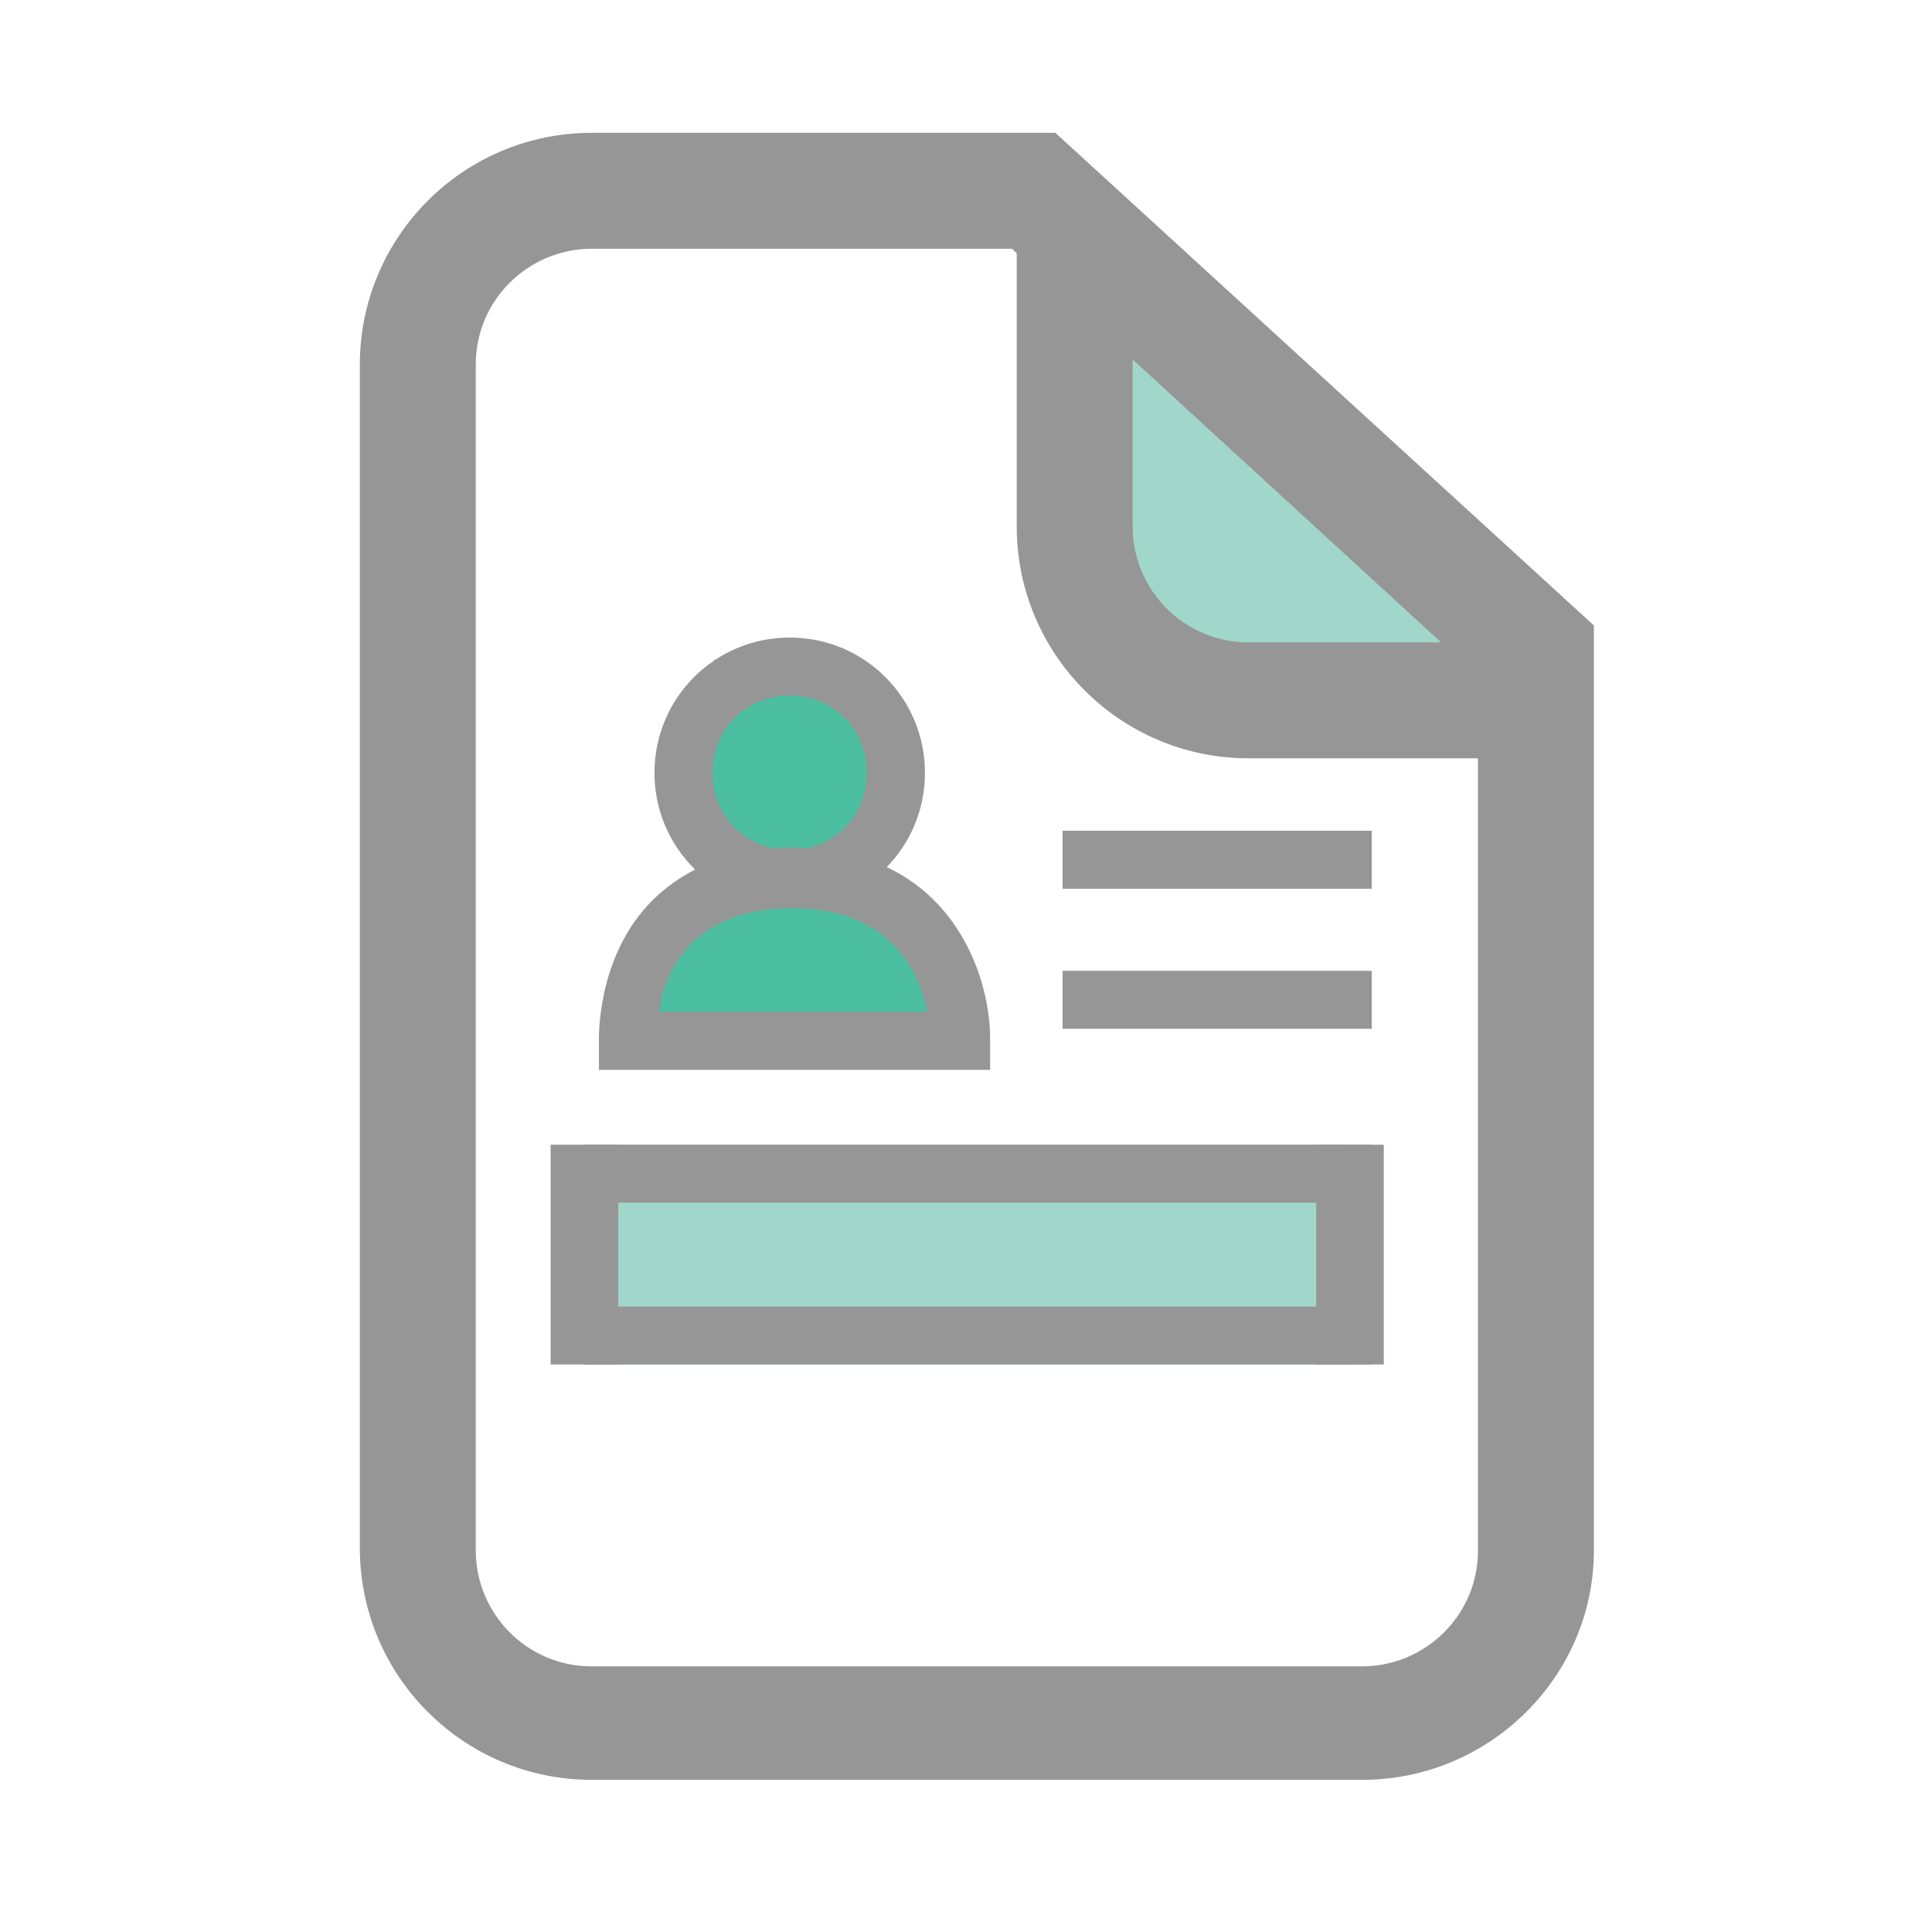 <?xml version="1.0" encoding="utf-8"?>
<!-- Generator: Adobe Illustrator 19.1.0, SVG Export Plug-In . SVG Version: 6.00 Build 0)  -->
<svg version="1.1" xmlns="http://www.w3.org/2000/svg" xmlns:xlink="http://www.w3.org/1999/xlink" x="0px" y="0px"
	 viewBox="0 0 80 80" style="enable-background:new 0 0 80 80;" xml:space="preserve">
<style type="text/css">
	.st0{fill:#F9F9F9;}
	.st1{fill:#FFFFFF;}
	.st2{fill:#55B393;}
	.st3{fill:#73D8C5;}
	.st4{fill:#96E1D6;}
	.st5{fill:#AFEFE5;}
	.st6{fill:#FDFDFD;}
	.st7{fill:#DBF5F3;}
	.st8{fill:none;stroke:#DCF5F3;stroke-width:0.5;stroke-miterlimit:10;}
	.st9{fill:url(#SVGID_1_);}
	.st10{fill:none;stroke:#FFFFFF;stroke-miterlimit:10;}
	.st11{fill:#FFFFFF;stroke:#FFFFFF;stroke-miterlimit:10;}
	.st12{fill:none;stroke:#D3D3D3;stroke-miterlimit:10;}
	.st13{fill:#FFFFFF;stroke:#D3D3D3;stroke-width:0.75;stroke-miterlimit:10;}
	.st14{fill:#96E1D6;stroke:#96E1D6;stroke-miterlimit:10;}
	.st15{fill:none;stroke:#D3D3D3;stroke-width:0.75;stroke-miterlimit:10;}
	.st16{fill:#D3D3D3;}
	.st17{fill:none;}
	.st18{fill:#D3D3D3;stroke:#D3D3D3;stroke-width:0.12;stroke-miterlimit:10;}
	.st19{fill:none;stroke:#D3D3D3;stroke-width:2;stroke-miterlimit:10;}
	.st20{fill:#D3D3D3;stroke:#D3D3D3;stroke-miterlimit:10;}
	.st21{fill:#D3D3D3;stroke:#D3D3D3;stroke-width:0.25;stroke-miterlimit:10;}
	.st22{fill:none;stroke:#FFFFFF;stroke-width:2;stroke-miterlimit:10;}
	.st23{fill:none;stroke:#FFFFFF;stroke-width:6;stroke-miterlimit:10;}
	.st24{fill:none;stroke:#FFFFFF;stroke-width:3;stroke-miterlimit:10;}
	.st25{fill:none;stroke:#FFFFFF;stroke-width:4;stroke-miterlimit:10;}
	.st26{fill:#FFFFFF;stroke:#D3D3D3;stroke-width:0.12;stroke-miterlimit:10;}
	.st27{fill:#969696;stroke:#D3D3D3;stroke-miterlimit:10;}
	.st28{fill:#A1D7CA;}
	.st29{fill:#4CBFA0;}
	.st30{fill:#969696;}
	.st31{fill:#FFFFFF;stroke:#FFFFFF;stroke-width:0.5;stroke-miterlimit:10;}
	.st32{fill:none;stroke:#969696;stroke-width:3;stroke-miterlimit:10;}
	.st33{fill:#C1C1C1;}
</style>
<g id="Layer_1">
</g>
<g id="Layer_2">
	<g>
		<g>
			<rect x="24.2" y="47.4" class="st28" width="31.6" height="9.1"/>
		</g>
		<g>
			<polygon class="st29" points="40.9,43.1 37.4,38.2 34.9,35.4 38.3,32 34.9,28.7 29.6,27.3 28.5,31.4 29.5,35.7 27.3,38.4 
				25.9,42.6 			"/>
		</g>
		<g>
			<polygon class="st28" points="44.9,13.1 44.9,24.1 50.4,28.7 61.2,28 63.6,28.7 			"/>
		</g>
		<g>
			<g>
				<g>
					<g>
						<path class="st30" d="M56.4,73.7H24.5c-5.3,0-9.6-4.3-9.6-9.6V15.1c0-5.3,4.3-9.6,9.6-9.6h19.2L66,25.9v38.3
							C66,69.4,61.7,73.7,56.4,73.7z M24.5,10.3c-2.6,0-4.8,2.1-4.8,4.8v49.1c0,2.6,2.1,4.8,4.8,4.8h31.9c2.6,0,4.8-2.1,4.8-4.8V28
							L41.9,10.3H24.5z"/>
					</g>
				</g>
			</g>
		</g>
		<g>
			<g>
				<g>
					<g>
						<path class="st30" d="M63.6,31.4H51.7c-5.3,0-9.6-4.3-9.6-9.6V9.4h4.8v12.4c0,2.6,2.1,4.8,4.8,4.8h11.9V31.4z"/>
					</g>
				</g>
			</g>
		</g>
		<g>
			<g>
				<g>
					<g>
						<g>
							<g>
								<path class="st30" d="M32.7,37.6c-3.1,0-5.6-2.5-5.6-5.6s2.5-5.6,5.6-5.6s5.6,2.5,5.6,5.6S35.8,37.6,32.7,37.6z M32.7,28.8
									c-1.8,0-3.2,1.4-3.2,3.2c0,1.8,1.4,3.2,3.2,3.2s3.2-1.4,3.2-3.2C35.9,30.2,34.5,28.8,32.7,28.8z"/>
							</g>
						</g>
					</g>
				</g>
				<g>
					<g>
						<g>
							<g>
								<path class="st30" d="M40.9,44.3H24.8l0-1.2c0-0.1-0.1-3.5,2.2-5.8c1.4-1.4,3.4-2.2,5.8-2.2c6.5,0,8.2,5.2,8.2,7.9V44.3z
									 M27.3,41.9h11.1c-0.3-1.6-1.5-4.3-5.6-4.3c-1.8,0-3.1,0.5-4.1,1.4C27.8,39.9,27.4,41,27.3,41.9z"/>
							</g>
						</g>
					</g>
				</g>
			</g>
			<g>
				<g>
					<g>
						<g>
							<rect x="44" y="34.4" class="st30" width="12.8" height="2.4"/>
						</g>
					</g>
				</g>
			</g>
			<g>
				<g>
					<g>
						<g>
							<rect x="44" y="40.2" class="st30" width="12.8" height="2.4"/>
						</g>
					</g>
				</g>
			</g>
			<g>
				<g>
					<g>
						<g>
							<rect x="24.2" y="47.4" class="st30" width="32.6" height="2.4"/>
						</g>
					</g>
				</g>
			</g>
			<g>
				<g>
					<g>
						<g>
							<rect x="24.2" y="54.1" class="st30" width="32.6" height="2.4"/>
						</g>
					</g>
				</g>
			</g>
		</g>
		<g>
			<rect x="54.5" y="47.4" class="st30" width="2.8" height="9.1"/>
		</g>
		<g>
			<rect x="22.8" y="47.4" class="st30" width="2.8" height="9.1"/>
		</g>
	</g>
</g>
</svg>
